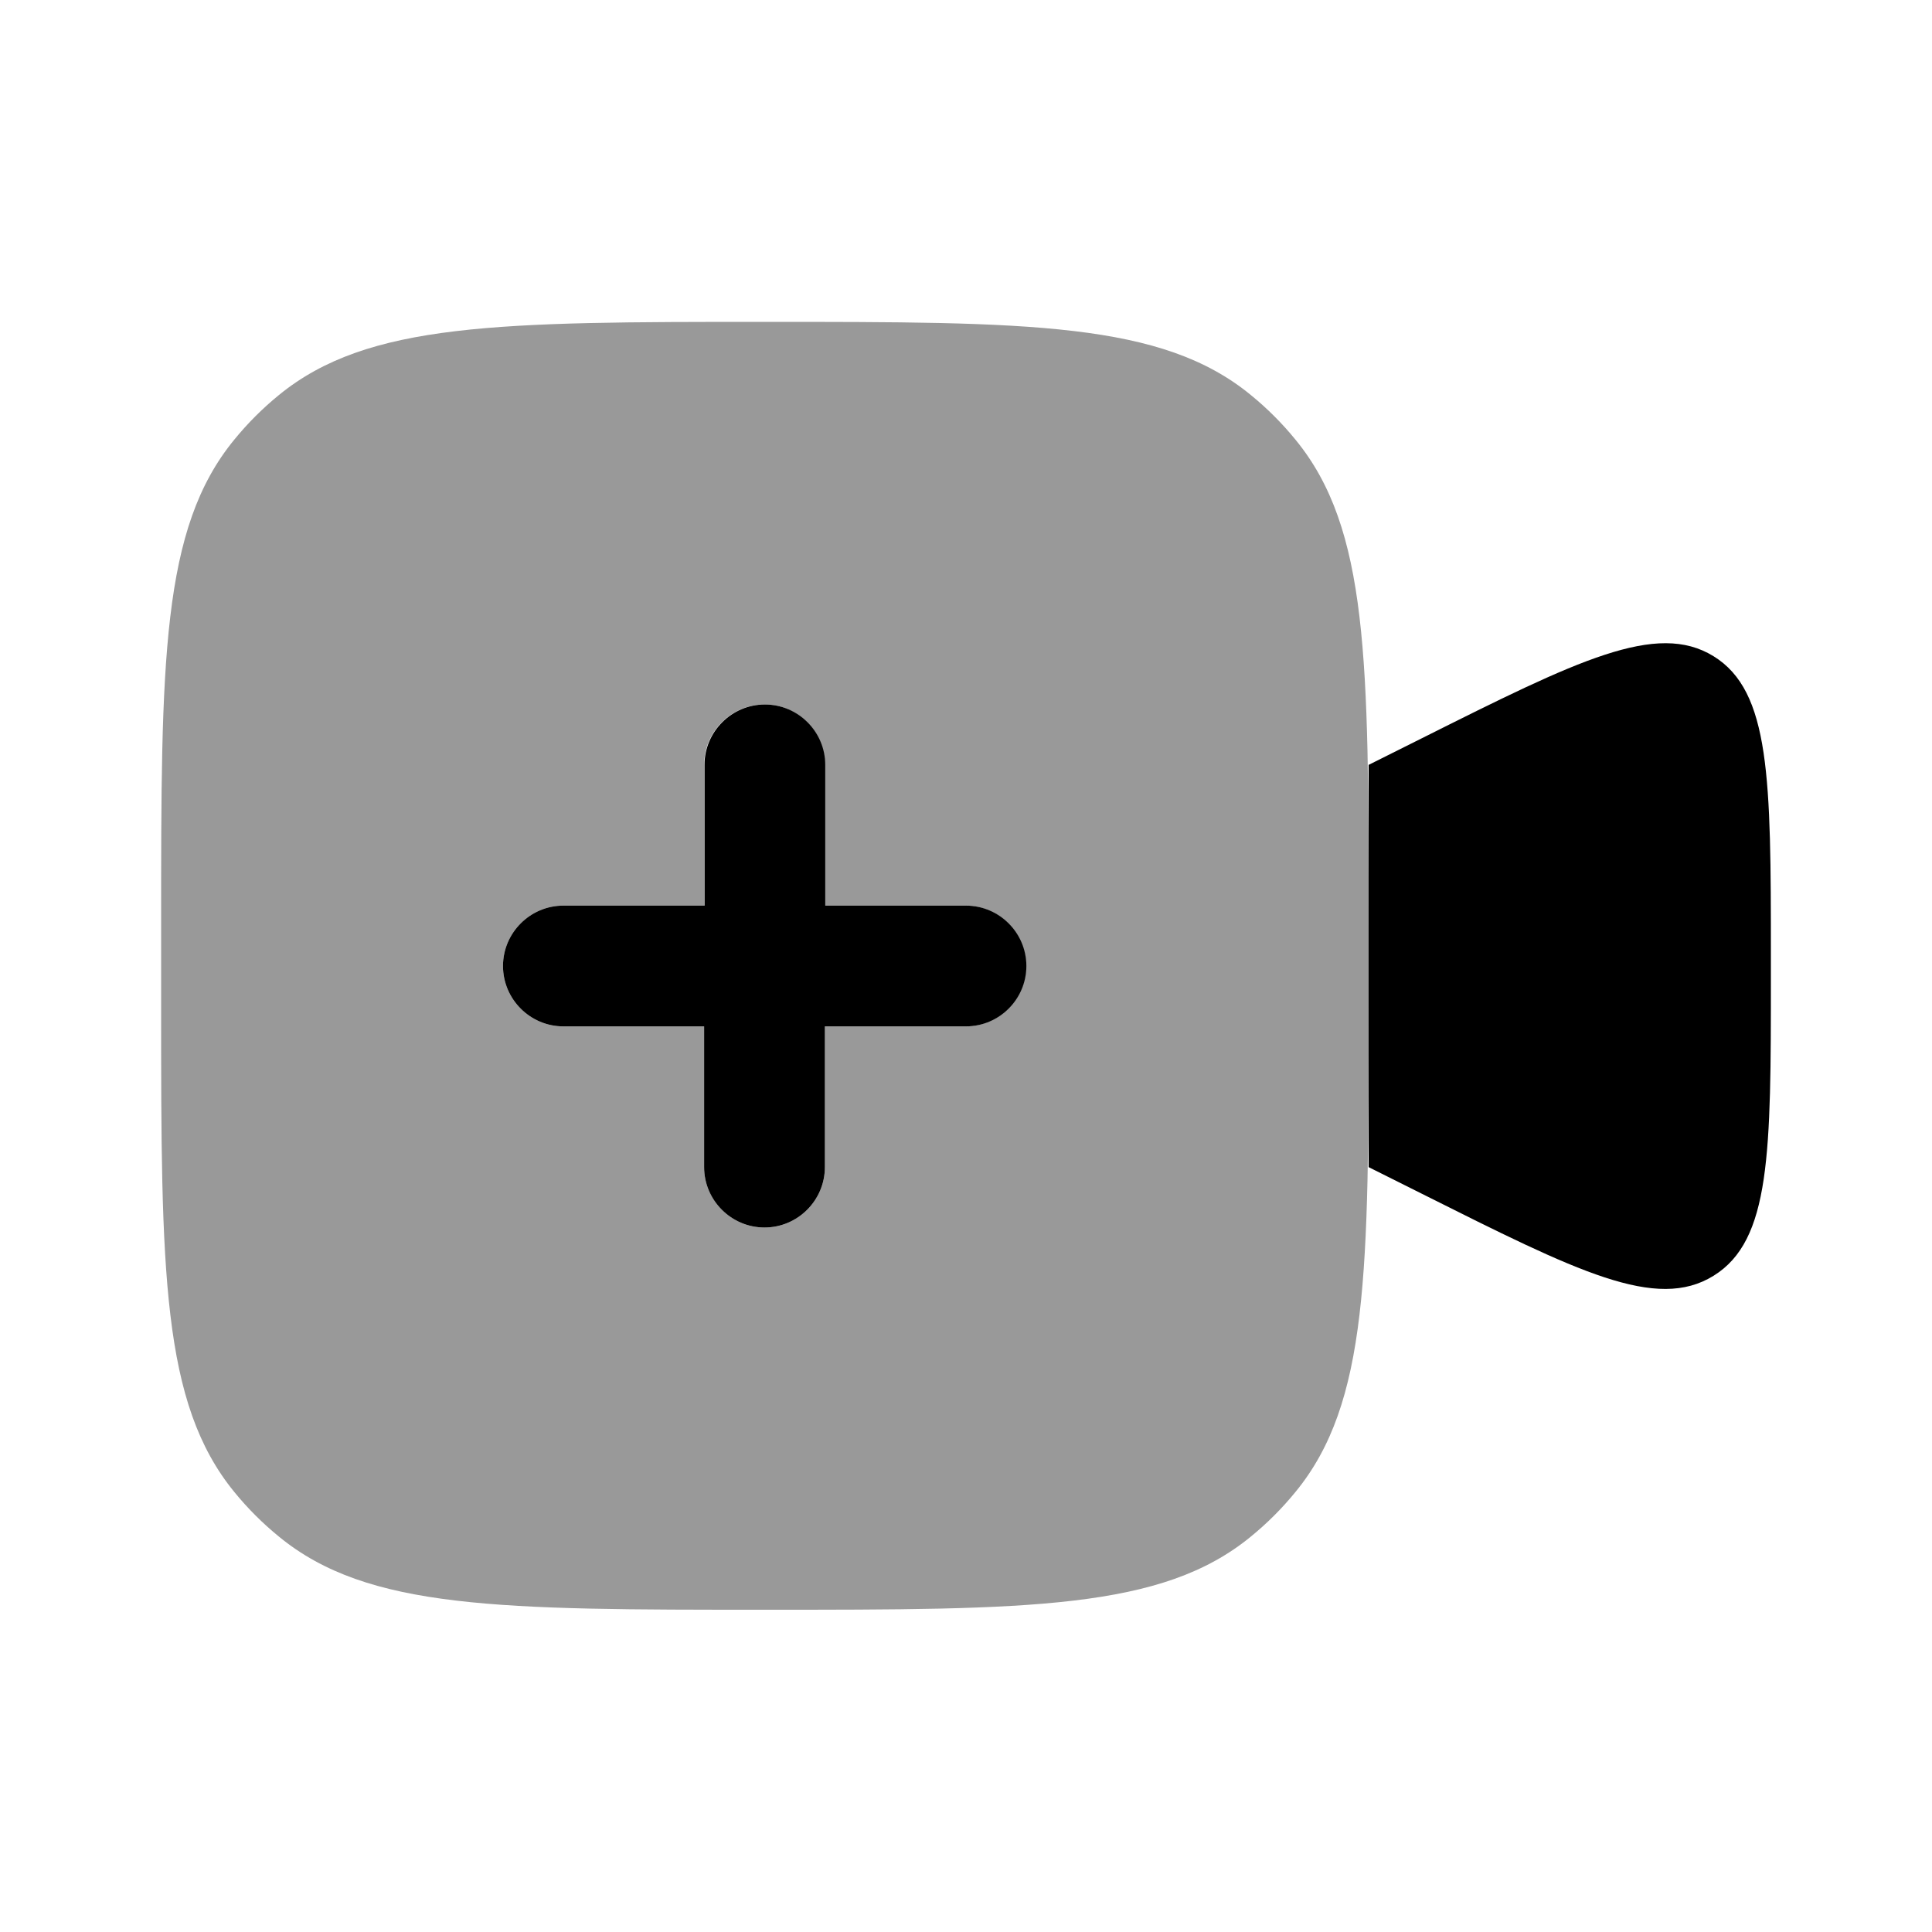 <svg xmlns="http://www.w3.org/2000/svg" viewBox="0 0 512 512"><!--!Font Awesome Pro 6.6.0 by @fontawesome - https://fontawesome.com License - https://fontawesome.com/license (Commercial License) Copyright 2024 Fonticons, Inc.--><path class="fa-secondary" opacity=".4" d="M42.7 245.3c0-70.1 0-105.2 19.4-128.8c3.5-4.3 7.5-8.3 11.8-11.8c23.6-19.3 58.5-19.4 128.4-19.4l.4 0c70.1 0 105.2 0 128.8 19.4c4.3 3.5 8.3 7.5 11.8 11.8c19.4 23.6 19.4 58.7 19.4 128.8l0 21.3c0 70.1 0 105.2-19.4 128.8c-3.5 4.3-7.5 8.3-11.8 11.8c-23.6 19.4-58.7 19.4-128.8 19.4s-105.2 0-128.8-19.4c-4.3-3.5-8.3-7.5-11.8-11.8c-19.3-23.6-19.4-58.5-19.4-128.4l0-.4 0-21.3zM133.3 256c0 8.8 7.2 16 16 16l37.3 0 0 37.3c0 8.8 7.2 16 16 16s16-7.2 16-16l0-37.3 37.3 0c8.8 0 16-7.2 16-16s-7.2-16-16-16l-37.3 0 0-37.3c0-8.8-7.2-16-16-16s-16 7.2-16 16l0 37.3-37.3 0c-8.8 0-16 7.2-16 16z"/><path class="fa-primary" d="M362.7 202.7l14-7c41.5-20.8 62.3-31.1 77.4-21.8s15.2 32.6 15.2 79v6.2c0 46.4 0 69.6-15.2 79s-35.9-1-77.4-21.8l-14-7V202.7zm-144 0c0-8.8-7.2-16-16-16s-16 7.2-16 16V240H149.3c-8.8 0-16 7.2-16 16s7.2 16 16 16h37.3v37.3c0 8.8 7.2 16 16 16s16-7.2 16-16V272H256c8.8 0 16-7.2 16-16s-7.2-16-16-16H218.7V202.7z"/></svg>